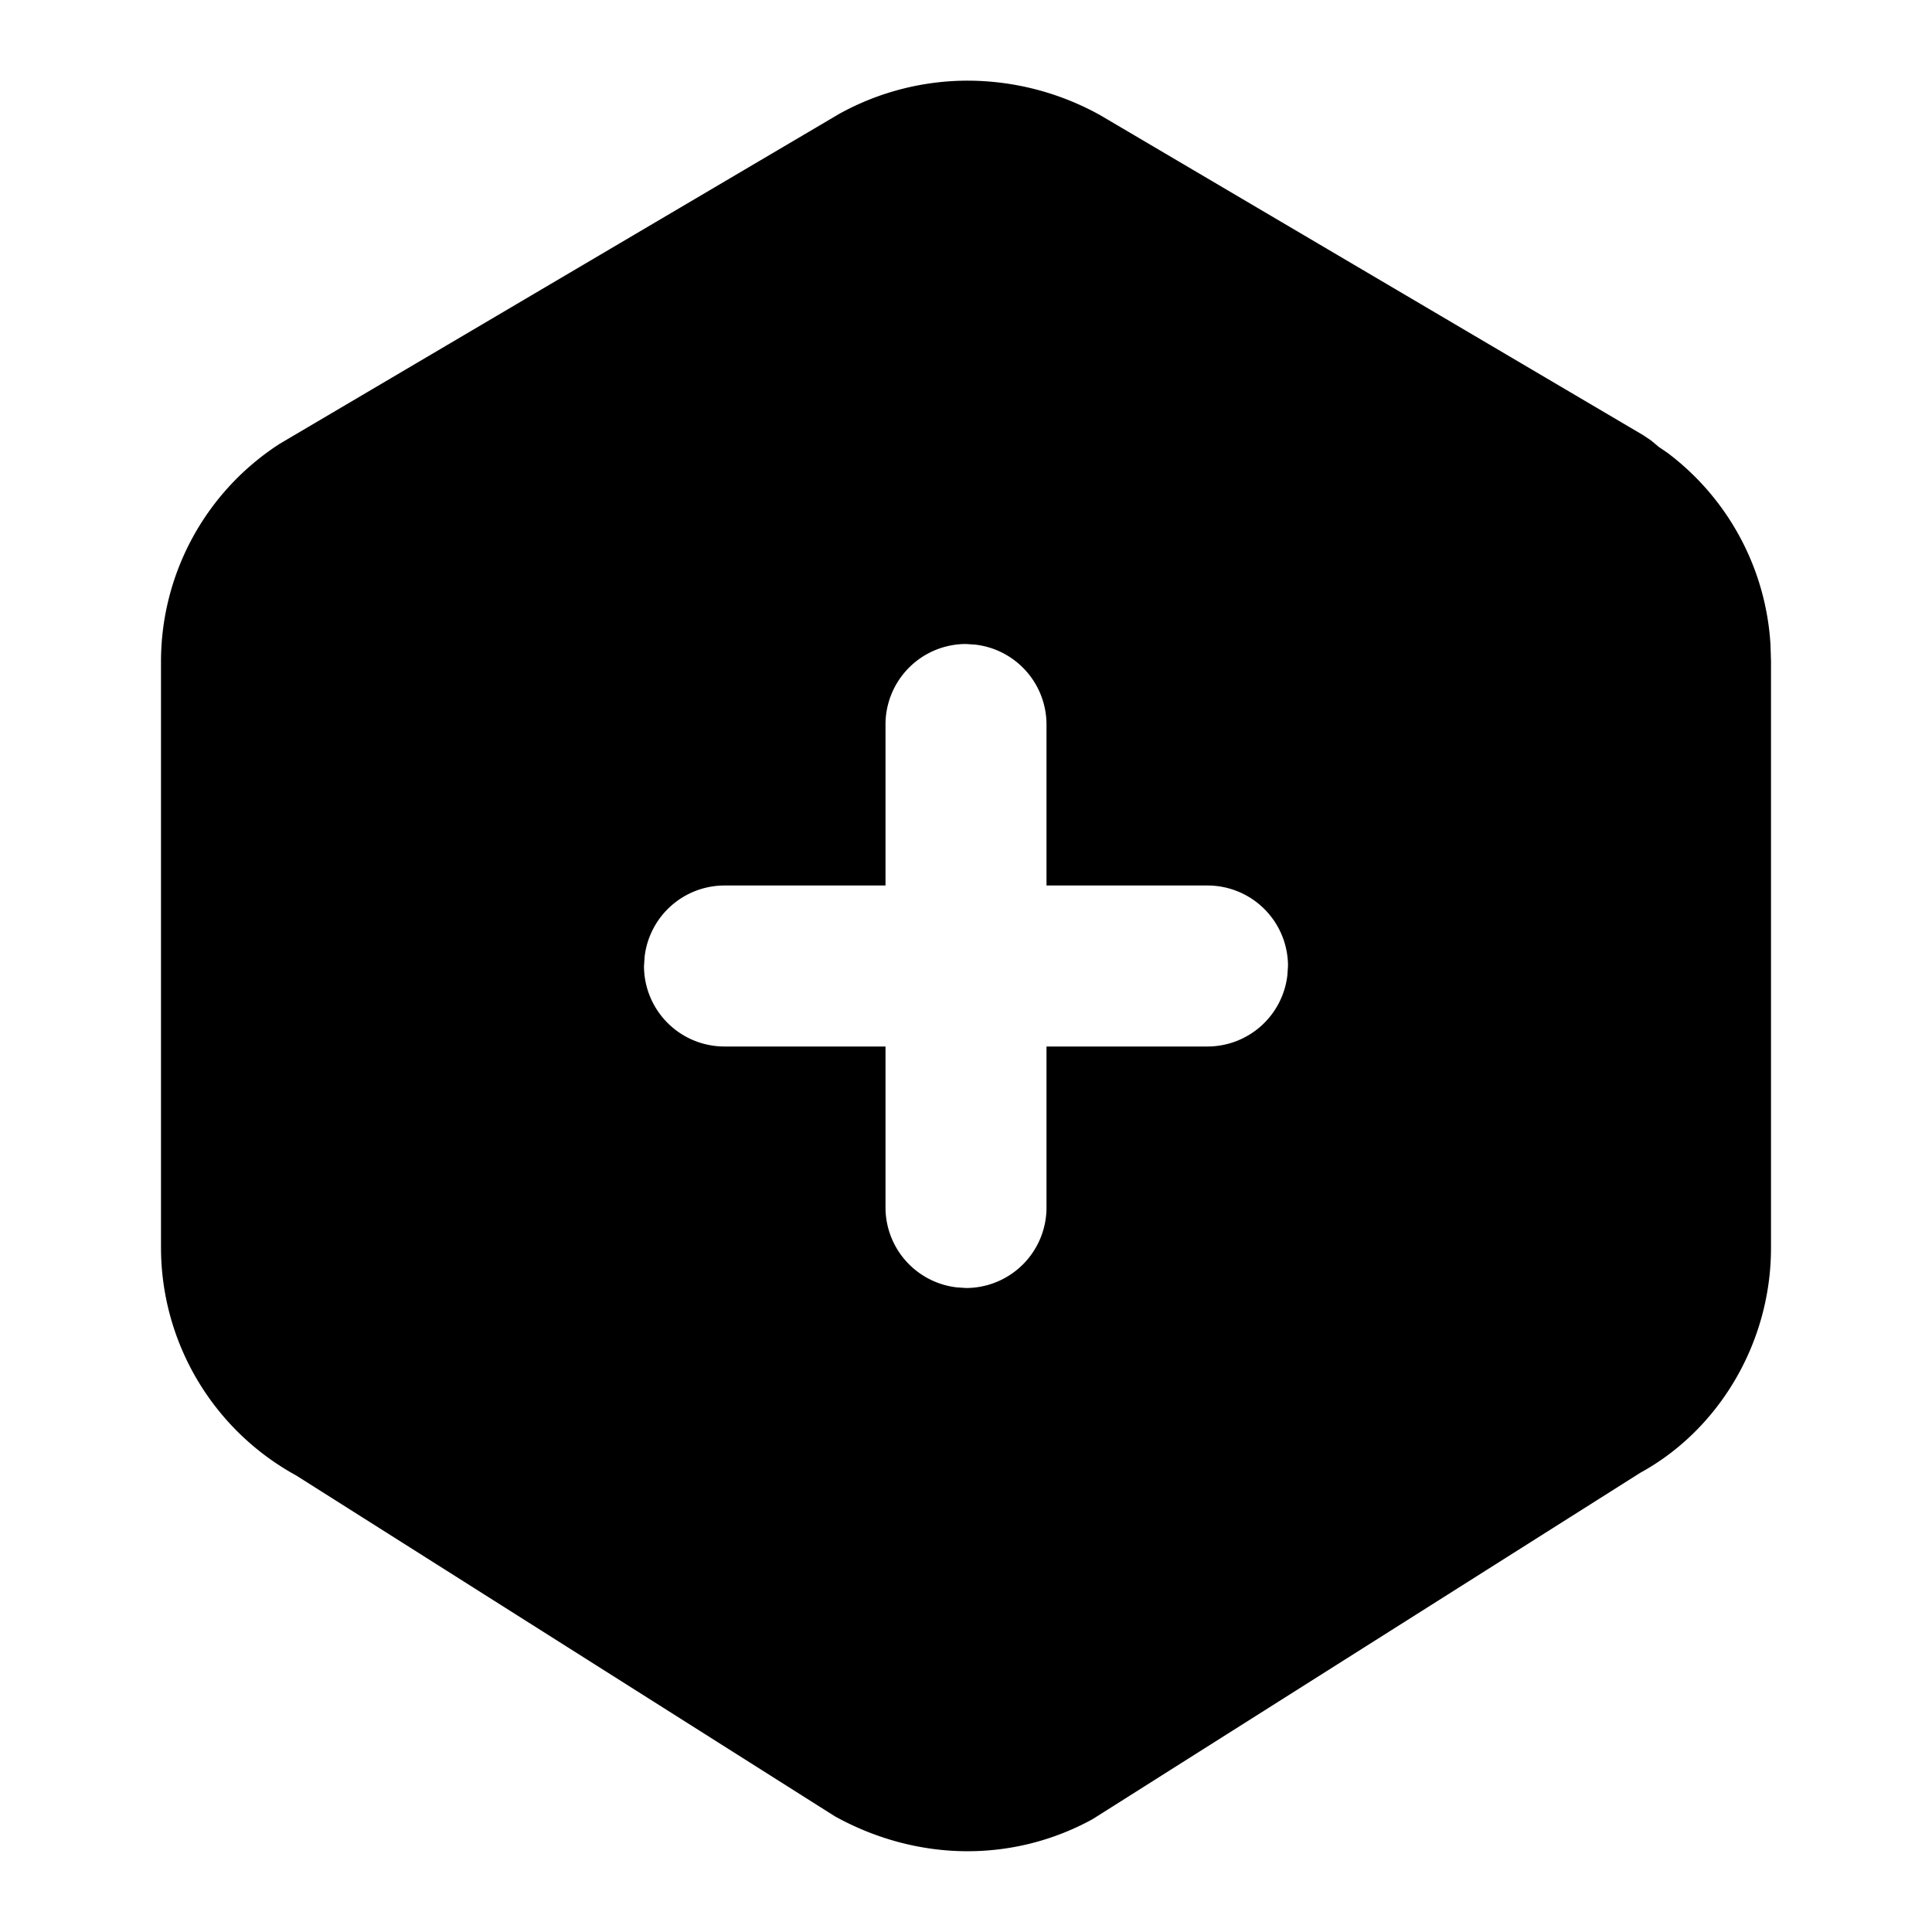 <svg xmlns="http://www.w3.org/2000/svg" width="24" height="24" viewBox="0 0 24 24"><path d="M12.037 1.002a3.3 3.3 0 0 0-1.611.412l-6.95 4.098A3.22 3.22 0 0 0 2 8.217v7.285a3.23 3.23 0 0 0 1.678 2.826l6.695 4.236c1.034.57 2.22.572 3.2.034l6.804-4.303c.98-.537 1.623-1.618 1.623-2.793V8.219l-.006-.205a3.22 3.22 0 0 0-1.283-2.391l-.106-.072-.093-.078-.096-.065-6.75-3.978a3.4 3.4 0 0 0-1.629-.428zM12 8l.117.008A1 1 0 0 1 13 9v2h2a1 1 0 0 1 1 1l-.008.117A1 1 0 0 1 15 13h-2v2a1 1 0 0 1-1 1l-.117-.008A1 1 0 0 1 11 15v-2H9a1 1 0 0 1-1-1l.008-.117A1 1 0 0 1 9 11h2V9a1 1 0 0 1 1-1z"/></svg>